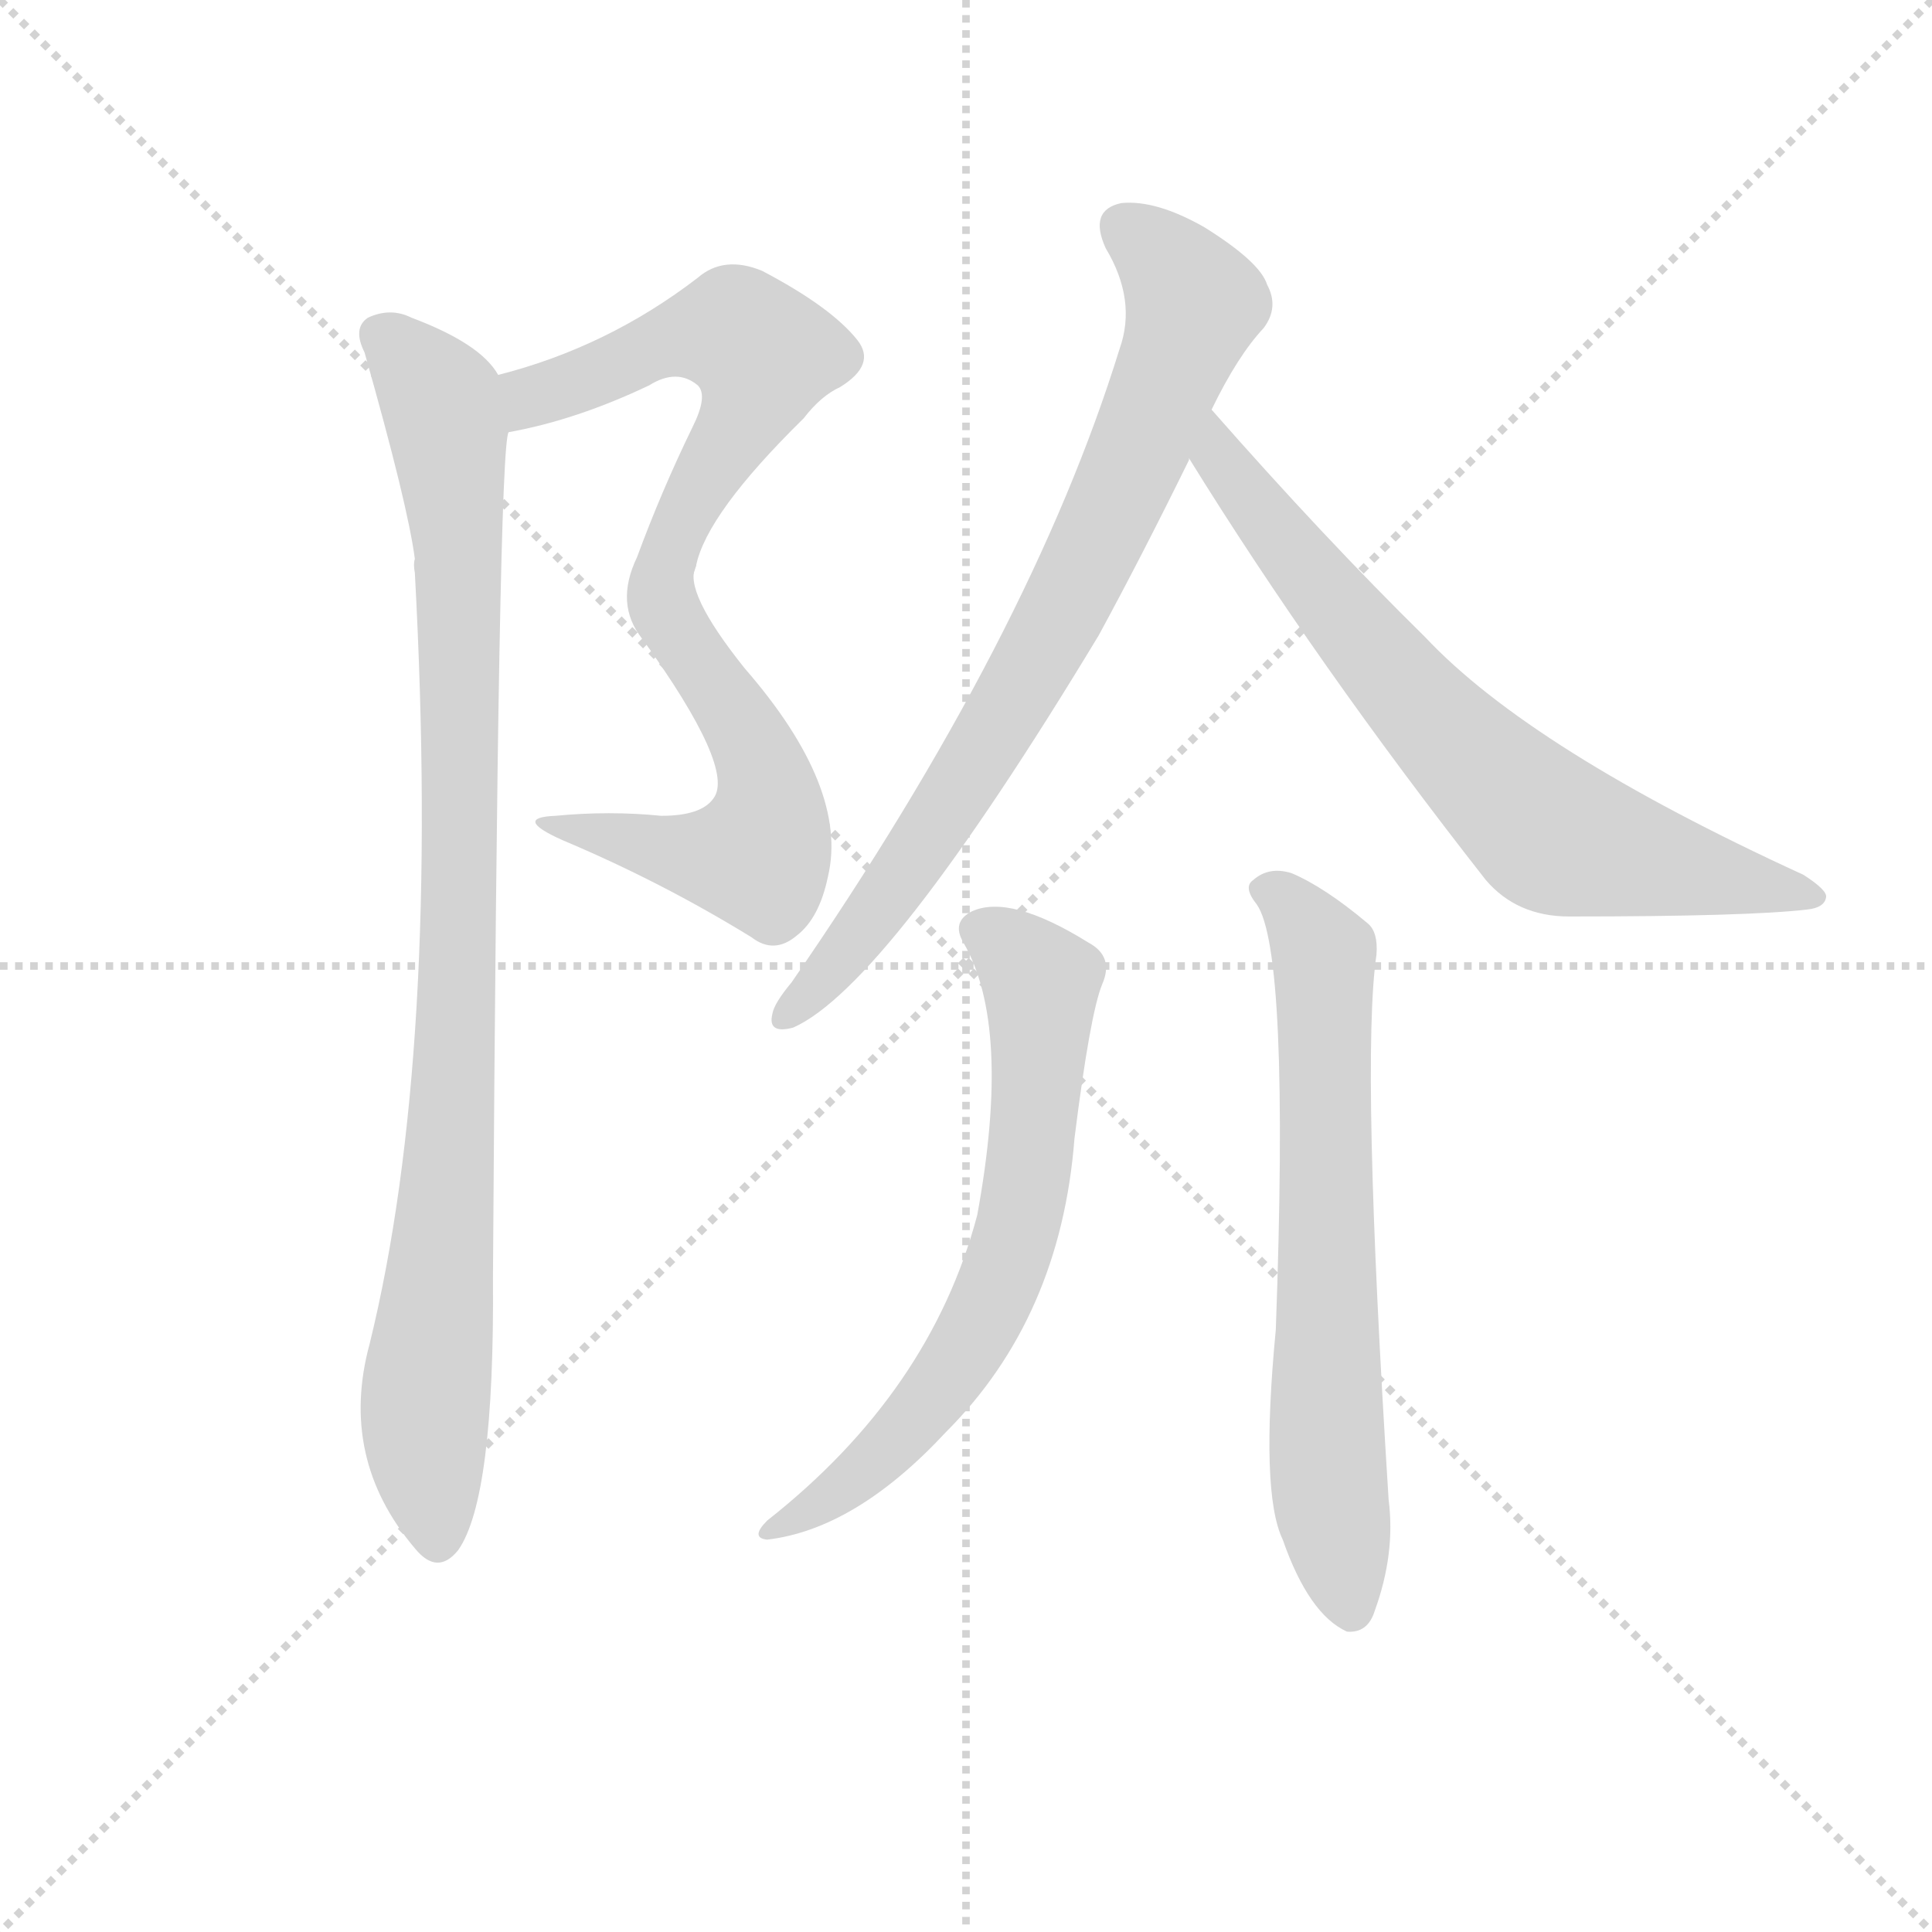 <svg version="1.1" viewBox="0 0 1024 1024" xmlns="http://www.w3.org/2000/svg">
  <g stroke="lightgray" stroke-dasharray="1,1" stroke-width="1" transform="scale(4, 4)">
    <line x1="0" y1="0" x2="256" y2="256"></line>
    <line x1="256" y1="0" x2="0" y2="256"></line>
    <line x1="128" y1="0" x2="128" y2="256"></line>
    <line x1="0" y1="128" x2="256" y2="128"></line>
  </g>
  <g transform="scale(0.92, -0.92) translate(60, -830)">
    <style type="text/css">
      
        @keyframes keyframes0 {
          from {
            stroke: blue;
            stroke-dashoffset: 588;
            stroke-width: 128;
          }
          66% {
            animation-timing-function: step-end;
            stroke: blue;
            stroke-dashoffset: 0;
            stroke-width: 128;
          }
          to {
            stroke: black;
            stroke-width: 1024;
          }
        }
        #make-me-a-hanzi-animation-0 {
          animation: keyframes0 0.729s both;
          animation-delay: 0s;
          animation-timing-function: linear;
        }
      
        @keyframes keyframes1 {
          from {
            stroke: blue;
            stroke-dashoffset: 535;
            stroke-width: 128;
          }
          64% {
            animation-timing-function: step-end;
            stroke: blue;
            stroke-dashoffset: 0;
            stroke-width: 128;
          }
          to {
            stroke: black;
            stroke-width: 1024;
          }
        }
        #make-me-a-hanzi-animation-1 {
          animation: keyframes1 0.685s both;
          animation-delay: 0.729s;
          animation-timing-function: linear;
        }
      
        @keyframes keyframes2 {
          from {
            stroke: blue;
            stroke-dashoffset: 962;
            stroke-width: 128;
          }
          76% {
            animation-timing-function: step-end;
            stroke: blue;
            stroke-dashoffset: 0;
            stroke-width: 128;
          }
          to {
            stroke: black;
            stroke-width: 1024;
          }
        }
        #make-me-a-hanzi-animation-2 {
          animation: keyframes2 1.033s both;
          animation-delay: 1.414s;
          animation-timing-function: linear;
        }
      
        @keyframes keyframes3 {
          from {
            stroke: blue;
            stroke-dashoffset: 789;
            stroke-width: 128;
          }
          72% {
            animation-timing-function: step-end;
            stroke: blue;
            stroke-dashoffset: 0;
            stroke-width: 128;
          }
          to {
            stroke: black;
            stroke-width: 1024;
          }
        }
        #make-me-a-hanzi-animation-3 {
          animation: keyframes3 0.892s both;
          animation-delay: 2.447s;
          animation-timing-function: linear;
        }
      
        @keyframes keyframes4 {
          from {
            stroke: blue;
            stroke-dashoffset: 720;
            stroke-width: 128;
          }
          70% {
            animation-timing-function: step-end;
            stroke: blue;
            stroke-dashoffset: 0;
            stroke-width: 128;
          }
          to {
            stroke: black;
            stroke-width: 1024;
          }
        }
        #make-me-a-hanzi-animation-4 {
          animation: keyframes4 0.836s both;
          animation-delay: 3.339s;
          animation-timing-function: linear;
        }
      
        @keyframes keyframes5 {
          from {
            stroke: blue;
            stroke-dashoffset: 673;
            stroke-width: 128;
          }
          69% {
            animation-timing-function: step-end;
            stroke: blue;
            stroke-dashoffset: 0;
            stroke-width: 128;
          }
          to {
            stroke: black;
            stroke-width: 1024;
          }
        }
        #make-me-a-hanzi-animation-5 {
          animation: keyframes5 0.798s both;
          animation-delay: 4.175s;
          animation-timing-function: linear;
        }
      
        @keyframes keyframes6 {
          from {
            stroke: blue;
            stroke-dashoffset: 683;
            stroke-width: 128;
          }
          69% {
            animation-timing-function: step-end;
            stroke: blue;
            stroke-dashoffset: 0;
            stroke-width: 128;
          }
          to {
            stroke: black;
            stroke-width: 1024;
          }
        }
        #make-me-a-hanzi-animation-6 {
          animation: keyframes6 0.806s both;
          animation-delay: 4.972s;
          animation-timing-function: linear;
        }
      
    </style>
    
      <path d="M 233 581 Q 272 588 314 608 Q 330 618 342 608 Q 348 602 339 584 Q 321 547 307 509 Q 294 482 310 462 C 322 443 332 475 341 504 Q 347 534 403 589 Q 413 602 424 607 Q 445 620 434 634 Q 419 653 379 674 Q 357 683 342 670 Q 290 630 227 614 C 198 606 204 575 233 581 Z" fill="lightgray"></path>
    
      <path d="M 310 462 Q 364 387 351 370 Q 344 360 321 360 Q 291 363 260 360 Q 235 359 264 346 Q 321 322 373 290 Q 386 280 399 291 Q 412 301 417 325 Q 429 376 369 445 Q 333 490 341 504 C 345 534 293 486 310 462 Z" fill="lightgray"></path>
    
      <path d="M 227 614 Q 217 632 177 647 Q 165 653 152 647 Q 143 641 150 627 Q 175 539 179 508 Q 178 505 179 500 Q 194 223 153 56 Q 135 -10 179 -62 Q 192 -78 204 -63 Q 225 -33 224 94 Q 227 572 233 581 C 235 605 235 605 227 614 Z" fill="lightgray"></path>
    
      <path d="M 638 594 Q 653 625 668 641 Q 677 653 670 666 Q 666 679 634 699 Q 606 715 586 713 Q 567 709 577 687 Q 595 657 585 629 Q 534 464 396 264 Q 386 252 385 246 Q 382 234 397 238 Q 451 262 573 464 Q 598 510 625 565 L 625 566 L 638 594 Z" fill="lightgray"></path>
    
      <path d="M 625 566 Q 698 448 796 323 Q 814 302 844 302 Q 947 302 981 306 Q 991 307 992 313 Q 993 317 979 326 Q 822 398 761 463 Q 703 520 638 594 C 618 616 609 591 625 566 Z" fill="lightgray"></path>
    
      <path d="M 495 287 Q 523 239 503 130 Q 476 28 382 -46 Q 372 -56 382 -57 Q 433 -51 485 5 Q 551 71 559 174 Q 568 246 575 263 Q 582 279 567 287 Q 522 315 500 305 Q 488 299 495 287 Z" fill="lightgray"></path>
    
      <path d="M 664 309 Q 683 282 675 64 Q 666 -30 679 -57 Q 694 -100 716 -110 Q 728 -111 732 -98 Q 744 -65 740 -34 Q 724 219 733 280 Q 734 293 728 298 Q 703 319 684 327 Q 671 331 662 323 Q 656 319 664 309 Z" fill="lightgray"></path>
    
    
      <clipPath id="make-me-a-hanzi-clip-0">
        <path d="M 233 581 Q 272 588 314 608 Q 330 618 342 608 Q 348 602 339 584 Q 321 547 307 509 Q 294 482 310 462 C 322 443 332 475 341 504 Q 347 534 403 589 Q 413 602 424 607 Q 445 620 434 634 Q 419 653 379 674 Q 357 683 342 670 Q 290 630 227 614 C 198 606 204 575 233 581 Z"></path>
      </clipPath>
      <path clip-path="url(#make-me-a-hanzi-clip-0)" d="M 238 588 L 245 600 L 335 637 L 364 639 L 379 627 L 375 602 L 347 558 L 309 471" fill="none" id="make-me-a-hanzi-animation-0" stroke-dasharray="460 920" stroke-linecap="round"></path>
    
      <clipPath id="make-me-a-hanzi-clip-1">
        <path d="M 310 462 Q 364 387 351 370 Q 344 360 321 360 Q 291 363 260 360 Q 235 359 264 346 Q 321 322 373 290 Q 386 280 399 291 Q 412 301 417 325 Q 429 376 369 445 Q 333 490 341 504 C 345 534 293 486 310 462 Z"></path>
      </clipPath>
      <path clip-path="url(#make-me-a-hanzi-clip-1)" d="M 338 492 L 336 459 L 381 382 L 383 359 L 377 337 L 321 340 L 268 355" fill="none" id="make-me-a-hanzi-animation-1" stroke-dasharray="407 814" stroke-linecap="round"></path>
    
      <clipPath id="make-me-a-hanzi-clip-2">
        <path d="M 227 614 Q 217 632 177 647 Q 165 653 152 647 Q 143 641 150 627 Q 175 539 179 508 Q 178 505 179 500 Q 194 223 153 56 Q 135 -10 179 -62 Q 192 -78 204 -63 Q 225 -33 224 94 Q 227 572 233 581 C 235 605 235 605 227 614 Z"></path>
      </clipPath>
      <path clip-path="url(#make-me-a-hanzi-clip-2)" d="M 161 636 L 194 599 L 204 522 L 201 168 L 185 28 L 192 -56" fill="none" id="make-me-a-hanzi-animation-2" stroke-dasharray="834 1668" stroke-linecap="round"></path>
    
      <clipPath id="make-me-a-hanzi-clip-3">
        <path d="M 638 594 Q 653 625 668 641 Q 677 653 670 666 Q 666 679 634 699 Q 606 715 586 713 Q 567 709 577 687 Q 595 657 585 629 Q 534 464 396 264 Q 386 252 385 246 Q 382 234 397 238 Q 451 262 573 464 Q 598 510 625 565 L 625 566 L 638 594 Z"></path>
      </clipPath>
      <path clip-path="url(#make-me-a-hanzi-clip-3)" d="M 588 698 L 606 685 L 628 655 L 590 557 L 500 385 L 450 311 L 394 247" fill="none" id="make-me-a-hanzi-animation-3" stroke-dasharray="661 1322" stroke-linecap="round"></path>
    
      <clipPath id="make-me-a-hanzi-clip-4">
        <path d="M 625 566 Q 698 448 796 323 Q 814 302 844 302 Q 947 302 981 306 Q 991 307 992 313 Q 993 317 979 326 Q 822 398 761 463 Q 703 520 638 594 C 618 616 609 591 625 566 Z"></path>
      </clipPath>
      <path clip-path="url(#make-me-a-hanzi-clip-4)" d="M 640 585 L 643 566 L 686 508 L 756 425 L 832 351 L 985 312" fill="none" id="make-me-a-hanzi-animation-4" stroke-dasharray="592 1184" stroke-linecap="round"></path>
    
      <clipPath id="make-me-a-hanzi-clip-5">
        <path d="M 495 287 Q 523 239 503 130 Q 476 28 382 -46 Q 372 -56 382 -57 Q 433 -51 485 5 Q 551 71 559 174 Q 568 246 575 263 Q 582 279 567 287 Q 522 315 500 305 Q 488 299 495 287 Z"></path>
      </clipPath>
      <path clip-path="url(#make-me-a-hanzi-clip-5)" d="M 504 294 L 540 264 L 537 188 L 523 109 L 493 47 L 466 11 L 432 -23 L 388 -51" fill="none" id="make-me-a-hanzi-animation-5" stroke-dasharray="545 1090" stroke-linecap="round"></path>
    
      <clipPath id="make-me-a-hanzi-clip-6">
        <path d="M 664 309 Q 683 282 675 64 Q 666 -30 679 -57 Q 694 -100 716 -110 Q 728 -111 732 -98 Q 744 -65 740 -34 Q 724 219 733 280 Q 734 293 728 298 Q 703 319 684 327 Q 671 331 662 323 Q 656 319 664 309 Z"></path>
      </clipPath>
      <path clip-path="url(#make-me-a-hanzi-clip-6)" d="M 671 317 L 703 280 L 705 -18 L 718 -97" fill="none" id="make-me-a-hanzi-animation-6" stroke-dasharray="555 1110" stroke-linecap="round"></path>
    
  </g>
</svg>